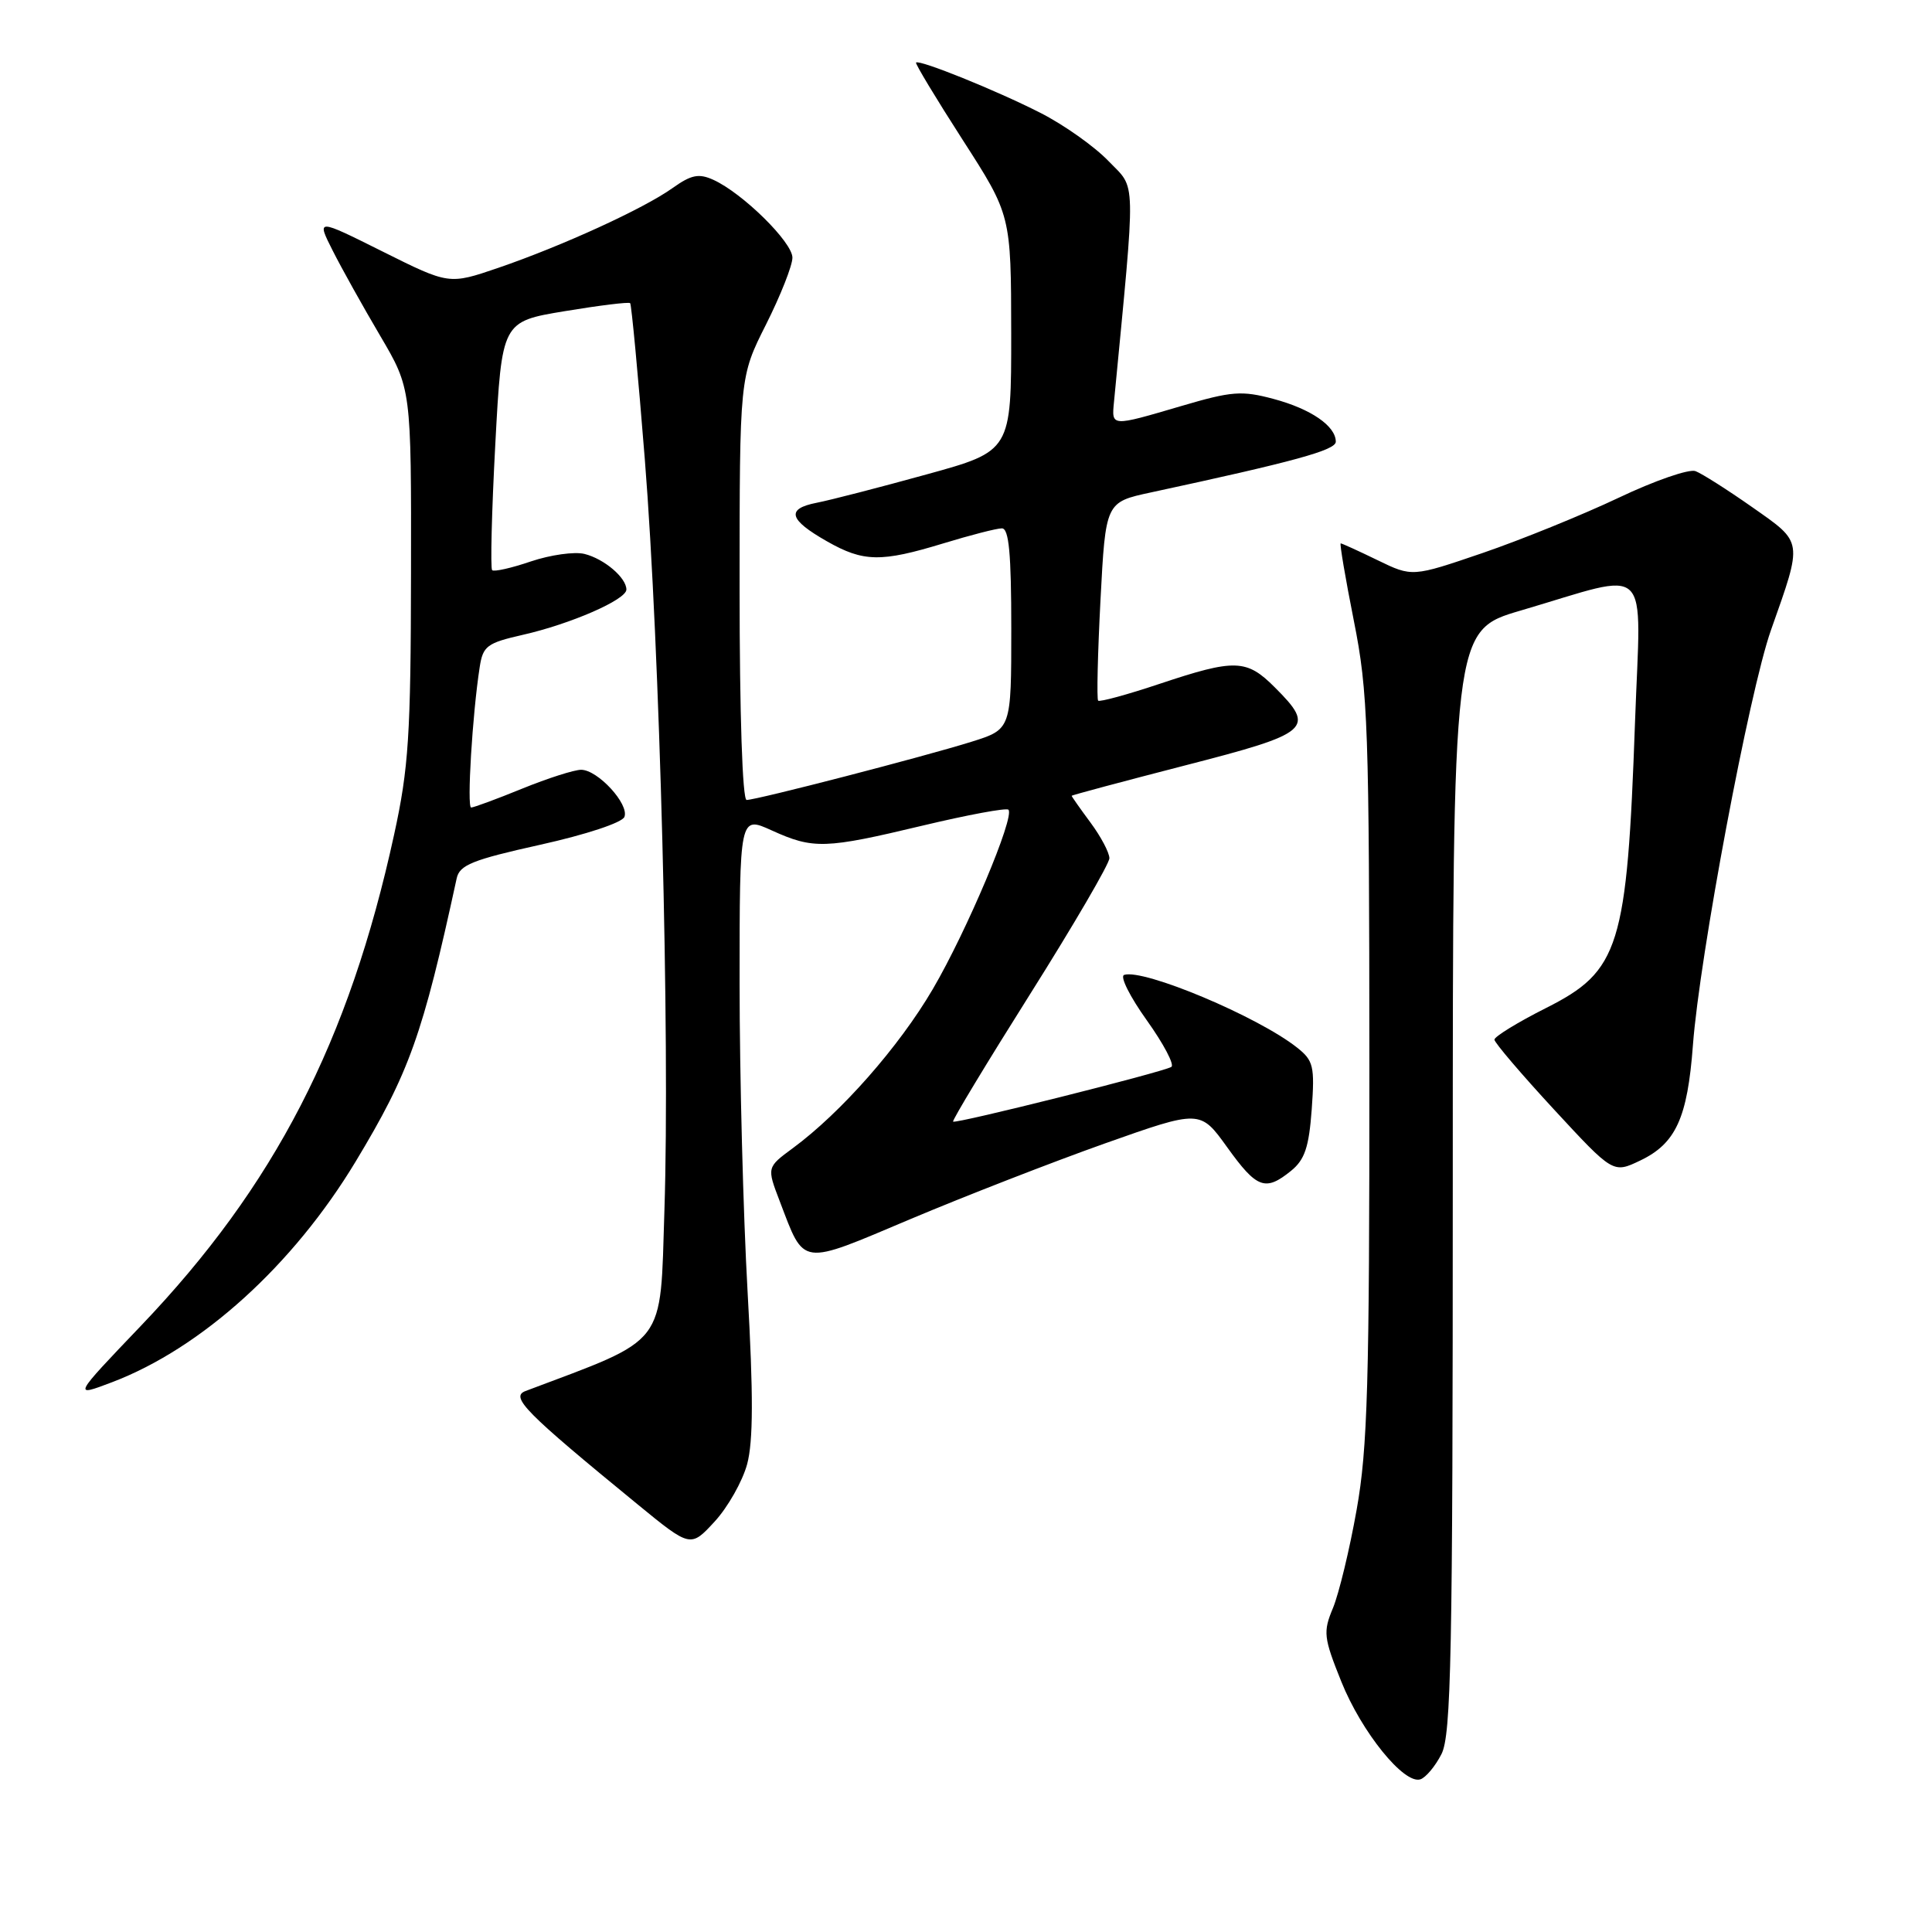<?xml version="1.0" encoding="UTF-8" standalone="no"?>
<!DOCTYPE svg PUBLIC "-//W3C//DTD SVG 1.1//EN" "http://www.w3.org/Graphics/SVG/1.1/DTD/svg11.dtd" >
<svg xmlns="http://www.w3.org/2000/svg" xmlns:xlink="http://www.w3.org/1999/xlink" version="1.1" viewBox="0 0 256 256">
 <g >
 <path fill="currentColor"
d=" M 191.00 232.43 C 192.29 229.90 192.50 219.42 192.50 156.52 C 192.50 83.54 192.50 83.54 201.50 80.90 C 219.13 75.72 217.42 74.05 216.65 95.64 C 215.59 125.53 214.61 128.66 204.85 133.57 C 201.08 135.47 198.01 137.36 198.02 137.76 C 198.04 138.17 201.58 142.32 205.90 147.00 C 213.75 155.49 213.75 155.49 217.33 153.78 C 222.05 151.53 223.60 148.15 224.32 138.50 C 225.20 126.72 231.80 91.58 234.66 83.50 C 238.90 71.50 238.97 71.97 232.19 67.21 C 228.90 64.90 225.51 62.75 224.67 62.43 C 223.83 62.10 219.24 63.69 214.47 65.96 C 209.70 68.22 201.60 71.51 196.47 73.27 C 187.13 76.46 187.13 76.46 182.54 74.23 C 180.01 73.00 177.81 72.00 177.65 72.00 C 177.49 72.00 178.27 76.61 179.39 82.25 C 181.28 91.72 181.43 96.25 181.45 141.50 C 181.46 183.31 181.22 191.90 179.76 200.06 C 178.83 205.32 177.41 211.17 176.63 213.06 C 175.30 216.24 175.38 216.97 177.73 222.82 C 180.42 229.52 186.05 236.48 188.21 235.77 C 188.92 235.54 190.18 234.04 191.00 232.43 Z  M 99.00 194.01 C 99.81 190.99 99.83 184.80 99.06 171.18 C 98.48 160.91 98.00 142.51 98.00 130.30 C 98.00 108.10 98.00 108.10 102.25 110.03 C 107.78 112.54 109.31 112.49 122.24 109.40 C 128.23 107.97 133.35 107.02 133.62 107.29 C 134.51 108.18 128.11 123.37 123.59 131.08 C 119.12 138.71 111.43 147.44 105.05 152.14 C 101.60 154.68 101.60 154.68 103.32 159.17 C 106.65 167.88 105.88 167.77 120.63 161.54 C 127.84 158.50 139.43 153.99 146.38 151.52 C 159.03 147.04 159.03 147.04 162.61 152.02 C 166.54 157.49 167.66 157.90 171.06 155.15 C 172.89 153.67 173.44 152.02 173.81 147.00 C 174.22 141.28 174.04 140.53 171.88 138.82 C 166.69 134.70 151.52 128.33 148.95 129.18 C 148.37 129.38 149.73 132.08 151.96 135.20 C 154.19 138.32 155.65 141.10 155.21 141.37 C 154.08 142.07 126.62 148.95 126.29 148.62 C 126.14 148.47 130.74 140.86 136.51 131.70 C 142.28 122.54 147.00 114.45 147.00 113.72 C 147.00 112.99 145.88 110.86 144.50 109.00 C 143.12 107.14 142.00 105.54 142.00 105.45 C 142.00 105.36 148.75 103.56 157.00 101.43 C 173.69 97.14 174.39 96.54 168.92 91.08 C 165.18 87.33 163.65 87.28 153.69 90.60 C 149.39 92.04 145.71 93.04 145.51 92.84 C 145.31 92.64 145.45 86.64 145.82 79.51 C 146.50 66.54 146.50 66.54 152.50 65.25 C 171.54 61.15 177.00 59.65 177.00 58.53 C 177.00 56.45 173.69 54.18 168.75 52.86 C 164.53 51.73 163.22 51.83 156.53 53.80 C 147.17 56.55 147.29 56.56 147.61 53.25 C 150.53 22.77 150.59 25.20 146.89 21.35 C 145.03 19.41 140.95 16.52 137.83 14.94 C 132.02 11.98 121.81 7.86 121.38 8.29 C 121.24 8.42 124.02 13.03 127.55 18.52 C 133.97 28.50 133.97 28.50 133.99 44.14 C 134.00 59.77 134.00 59.77 122.75 62.87 C 116.56 64.58 110.02 66.27 108.21 66.62 C 104.13 67.42 104.51 68.85 109.58 71.73 C 114.41 74.48 116.73 74.52 125.00 72.00 C 128.57 70.91 132.06 70.01 132.75 70.01 C 133.69 70.00 134.00 73.33 134.00 83.32 C 134.00 96.63 134.00 96.63 128.75 98.28 C 122.47 100.25 100.25 106.00 98.93 106.00 C 98.38 106.00 98.00 94.64 98.00 77.98 C 98.00 49.95 98.00 49.95 101.50 43.00 C 103.42 39.18 105.00 35.19 105.00 34.14 C 105.00 32.09 98.41 25.60 94.53 23.83 C 92.59 22.95 91.60 23.15 89.10 24.93 C 85.25 27.67 74.49 32.59 66.00 35.50 C 59.50 37.72 59.50 37.72 50.72 33.34 C 41.93 28.95 41.93 28.95 44.09 33.22 C 45.28 35.58 48.11 40.65 50.38 44.50 C 54.50 51.50 54.50 51.50 54.46 76.00 C 54.43 97.43 54.15 101.77 52.22 110.60 C 46.24 138.04 36.39 157.14 18.65 175.70 C 9.64 185.13 9.64 185.13 14.85 183.15 C 26.71 178.64 38.83 167.66 47.12 153.92 C 54.24 142.11 56.00 137.18 60.51 116.40 C 60.89 114.61 62.60 113.93 71.60 111.93 C 77.68 110.58 82.45 109.00 82.74 108.24 C 83.39 106.55 79.20 102.00 77.00 102.00 C 76.09 102.00 72.58 103.12 69.19 104.50 C 65.81 105.88 62.77 107.00 62.43 107.00 C 61.85 107.00 62.59 94.67 63.56 88.41 C 63.99 85.60 64.52 85.20 69.27 84.12 C 75.62 82.68 83.00 79.46 83.00 78.12 C 83.00 76.55 80.06 74.05 77.45 73.40 C 76.13 73.07 72.94 73.52 70.35 74.39 C 67.77 75.27 65.46 75.79 65.21 75.55 C 64.97 75.30 65.15 67.79 65.63 58.86 C 66.50 42.61 66.50 42.61 74.84 41.23 C 79.43 40.47 83.32 39.99 83.50 40.17 C 83.67 40.35 84.55 49.65 85.44 60.84 C 87.43 85.70 88.78 137.51 88.04 160.35 C 87.45 178.63 88.57 177.18 69.63 184.32 C 67.57 185.10 69.58 187.13 84.43 199.29 C 91.50 205.08 91.50 205.08 94.69 201.62 C 96.44 199.72 98.38 196.29 99.00 194.01 Z "/>
</g>
</svg>